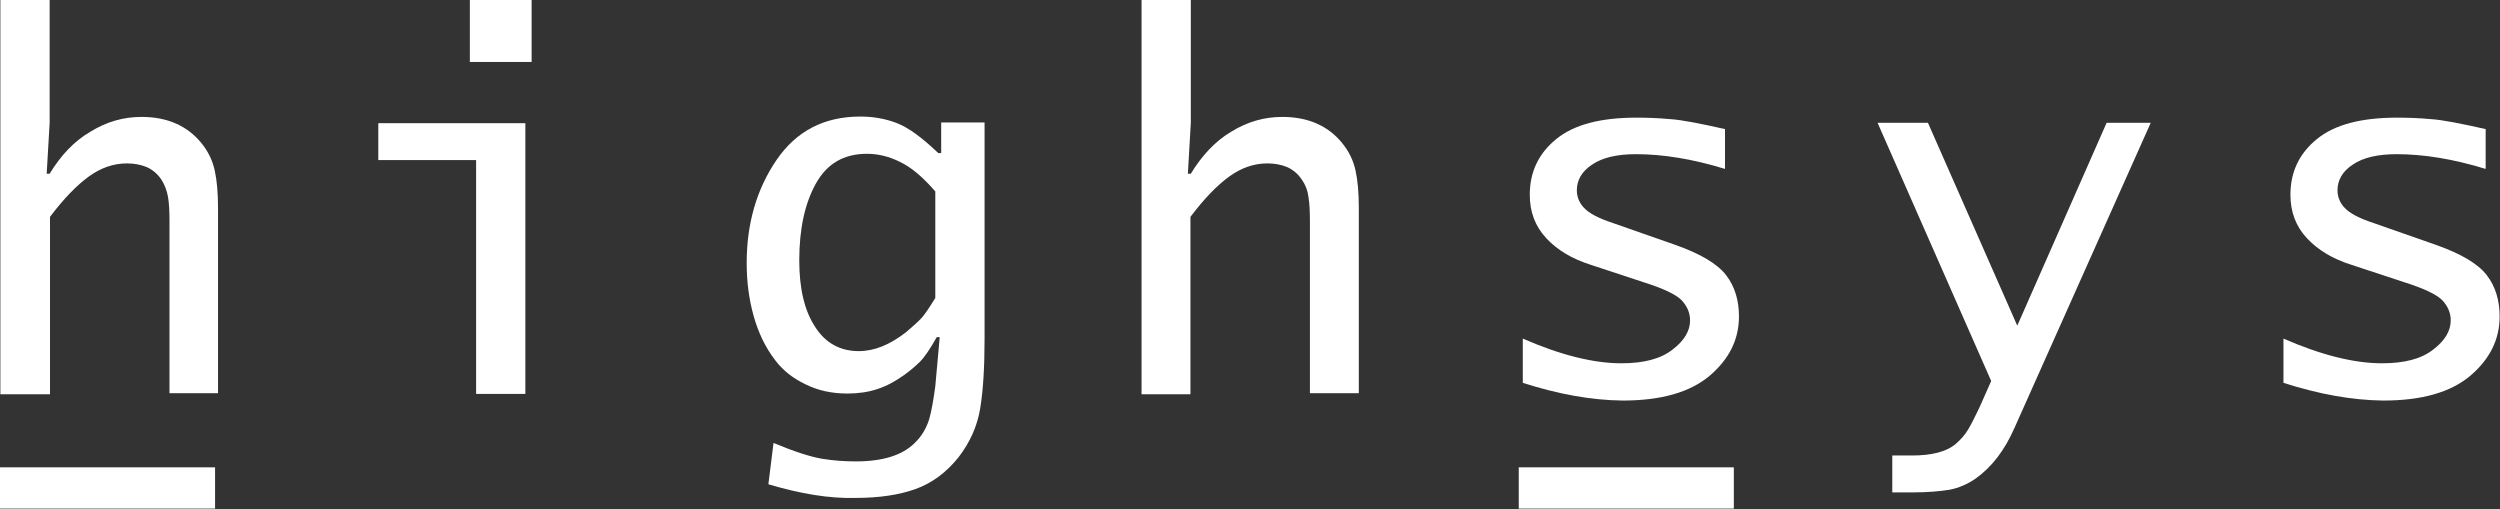 <svg width="167" height="34" viewBox="0 0 167 34" fill="none" xmlns="http://www.w3.org/2000/svg">
<rect x="0" y="0" width="167" height="34" fill="#333333" stroke="none"/>
<path d="M0.025 26.313V0H3.316V8.204L3.119 11.604H3.316C4.053 10.397 4.937 9.436 6.042 8.796C7.122 8.13 8.252 7.81 9.455 7.81C11.175 7.81 12.501 8.401 13.434 9.535C13.901 10.101 14.195 10.717 14.343 11.383C14.49 12.048 14.564 12.886 14.564 13.896V26.264H11.322V14.832C11.322 14.142 11.297 13.575 11.224 13.156C11.15 12.738 11.003 12.344 10.782 11.999C10.536 11.629 10.192 11.333 9.799 11.161C9.382 10.988 8.94 10.915 8.473 10.915C7.589 10.915 6.729 11.21 5.919 11.801C5.109 12.393 4.249 13.28 3.34 14.487V26.338H0.025V26.313Z" fill="white"/>
<path d="M31.804 26.313V10.693H25.271V8.229H35.094V26.313H31.804ZM31.386 4.139V0H35.512V4.139H31.386Z" fill="white"/>
<path d="M51.328 32.349L51.672 29.59C53.096 30.181 54.177 30.526 54.938 30.649C55.7 30.773 56.436 30.822 57.173 30.822C58.99 30.822 60.292 30.403 61.102 29.59C61.569 29.146 61.864 28.629 62.06 28.038C62.232 27.446 62.355 26.707 62.478 25.796L62.773 22.519H62.576C62.134 23.307 61.766 23.849 61.446 24.17C61.127 24.49 60.759 24.785 60.39 25.056C59.801 25.475 59.212 25.796 58.597 25.993C58.008 26.19 57.345 26.288 56.608 26.288C55.577 26.288 54.644 26.091 53.809 25.672C52.974 25.278 52.286 24.736 51.77 24.046C51.132 23.209 50.665 22.248 50.346 21.114C50.026 19.981 49.879 18.799 49.879 17.567C49.879 14.931 50.542 12.639 51.868 10.693C53.195 8.746 55.061 7.786 57.468 7.786C58.352 7.786 59.162 7.933 59.924 8.229C60.685 8.525 61.594 9.19 62.674 10.225H62.871V8.18H65.769V22.642C65.769 24.564 65.671 26.116 65.474 27.299C65.278 28.481 64.786 29.565 64.025 30.551C63.215 31.561 62.257 32.275 61.152 32.67C60.047 33.064 58.72 33.261 57.149 33.261C55.405 33.31 53.489 32.99 51.328 32.349ZM62.478 19.907V12.787C61.643 11.826 60.857 11.161 60.12 10.816C59.383 10.446 58.647 10.274 57.91 10.274C56.363 10.274 55.233 10.939 54.496 12.27C53.759 13.6 53.391 15.3 53.391 17.394C53.391 19.267 53.735 20.745 54.447 21.829C55.135 22.913 56.117 23.455 57.37 23.455C58.401 23.455 59.432 23.036 60.513 22.199C60.857 21.903 61.176 21.632 61.471 21.336C61.766 21.041 62.06 20.573 62.478 19.907Z" fill="white"/>
<path d="M76.255 26.313V0H79.546V8.204L79.35 11.604H79.546C80.283 10.397 81.167 9.436 82.248 8.796C83.328 8.13 84.458 7.81 85.661 7.81C87.38 7.81 88.707 8.401 89.64 9.535C90.106 10.101 90.401 10.717 90.548 11.383C90.696 12.048 90.769 12.886 90.769 13.896V26.264H87.503V14.832C87.503 14.142 87.478 13.575 87.405 13.156C87.356 12.738 87.208 12.344 86.963 11.999C86.717 11.629 86.373 11.333 85.98 11.161C85.563 10.988 85.121 10.915 84.654 10.915C83.77 10.915 82.911 11.21 82.1 11.801C81.29 12.393 80.43 13.28 79.521 14.487V26.338H76.255V26.313Z" fill="white"/>
<path d="M101.723 25.574V22.617C104.252 23.726 106.463 24.268 108.304 24.268C109.803 24.268 110.932 23.973 111.718 23.357C112.504 22.765 112.897 22.1 112.897 21.41C112.897 20.893 112.7 20.449 112.332 20.055C111.939 19.661 111.104 19.267 109.778 18.848L106.266 17.69C105.014 17.296 104.031 16.704 103.294 15.916C102.558 15.128 102.189 14.167 102.189 13.009C102.189 11.481 102.779 10.249 103.958 9.288C105.136 8.328 106.905 7.859 109.311 7.859C110.024 7.859 110.76 7.884 111.571 7.958C112.357 8.007 113.585 8.254 115.23 8.623V11.284C113.069 10.619 111.08 10.299 109.287 10.299C108.034 10.299 107.052 10.52 106.364 10.989C105.677 11.432 105.333 12.023 105.333 12.713C105.333 13.157 105.505 13.575 105.824 13.896C106.143 14.241 106.782 14.586 107.764 14.906L111.915 16.36C113.585 16.951 114.714 17.616 115.304 18.38C115.893 19.144 116.163 20.08 116.163 21.139C116.163 22.691 115.5 23.997 114.199 25.106C112.872 26.215 110.957 26.757 108.378 26.757C106.315 26.732 104.105 26.338 101.723 25.574Z" fill="white"/>
<path d="M126.404 32.891V30.427H127.731C129.032 30.427 129.99 30.181 130.604 29.688C130.948 29.393 131.243 29.073 131.464 28.703C131.685 28.333 131.93 27.841 132.225 27.225L133.011 25.451L125.422 8.204H128.787L134.754 21.755L140.722 8.204H143.669L134.558 28.604C133.895 30.107 133.035 31.216 131.955 31.98C131.414 32.349 130.85 32.596 130.211 32.719C129.573 32.817 128.787 32.891 127.829 32.891H126.404Z" fill="white"/>
<path d="M152.535 25.574V22.617C155.064 23.726 157.275 24.268 159.116 24.268C160.615 24.268 161.744 23.973 162.53 23.357C163.316 22.765 163.709 22.1 163.709 21.41C163.709 20.893 163.512 20.449 163.144 20.055C162.751 19.661 161.916 19.267 160.59 18.848L157.078 17.69C155.826 17.296 154.843 16.704 154.106 15.916C153.37 15.128 153.001 14.167 153.001 13.009C153.001 11.481 153.591 10.249 154.77 9.288C155.948 8.328 157.717 7.859 160.123 7.859C160.836 7.859 161.572 7.884 162.383 7.958C163.169 8.007 164.397 8.254 166.042 8.623V11.284C163.881 10.619 161.892 10.299 160.099 10.299C158.846 10.299 157.864 10.52 157.176 10.989C156.489 11.432 156.145 12.023 156.145 12.713C156.145 13.157 156.317 13.575 156.636 13.896C156.955 14.241 157.594 14.586 158.576 14.906L162.727 16.36C164.397 16.951 165.526 17.616 166.116 18.38C166.705 19.144 166.975 20.08 166.975 21.139C166.975 22.691 166.312 23.997 165.011 25.106C163.684 26.215 161.769 26.757 159.19 26.757C157.127 26.732 154.917 26.338 152.535 25.574Z" fill="white"/>
<path d="M14.367 31.216H0V33.975H14.367V31.216Z" fill="white"/>
<path d="M115.82 31.216H101.453V33.975H115.82V31.216Z" fill="white"/>
</svg>
